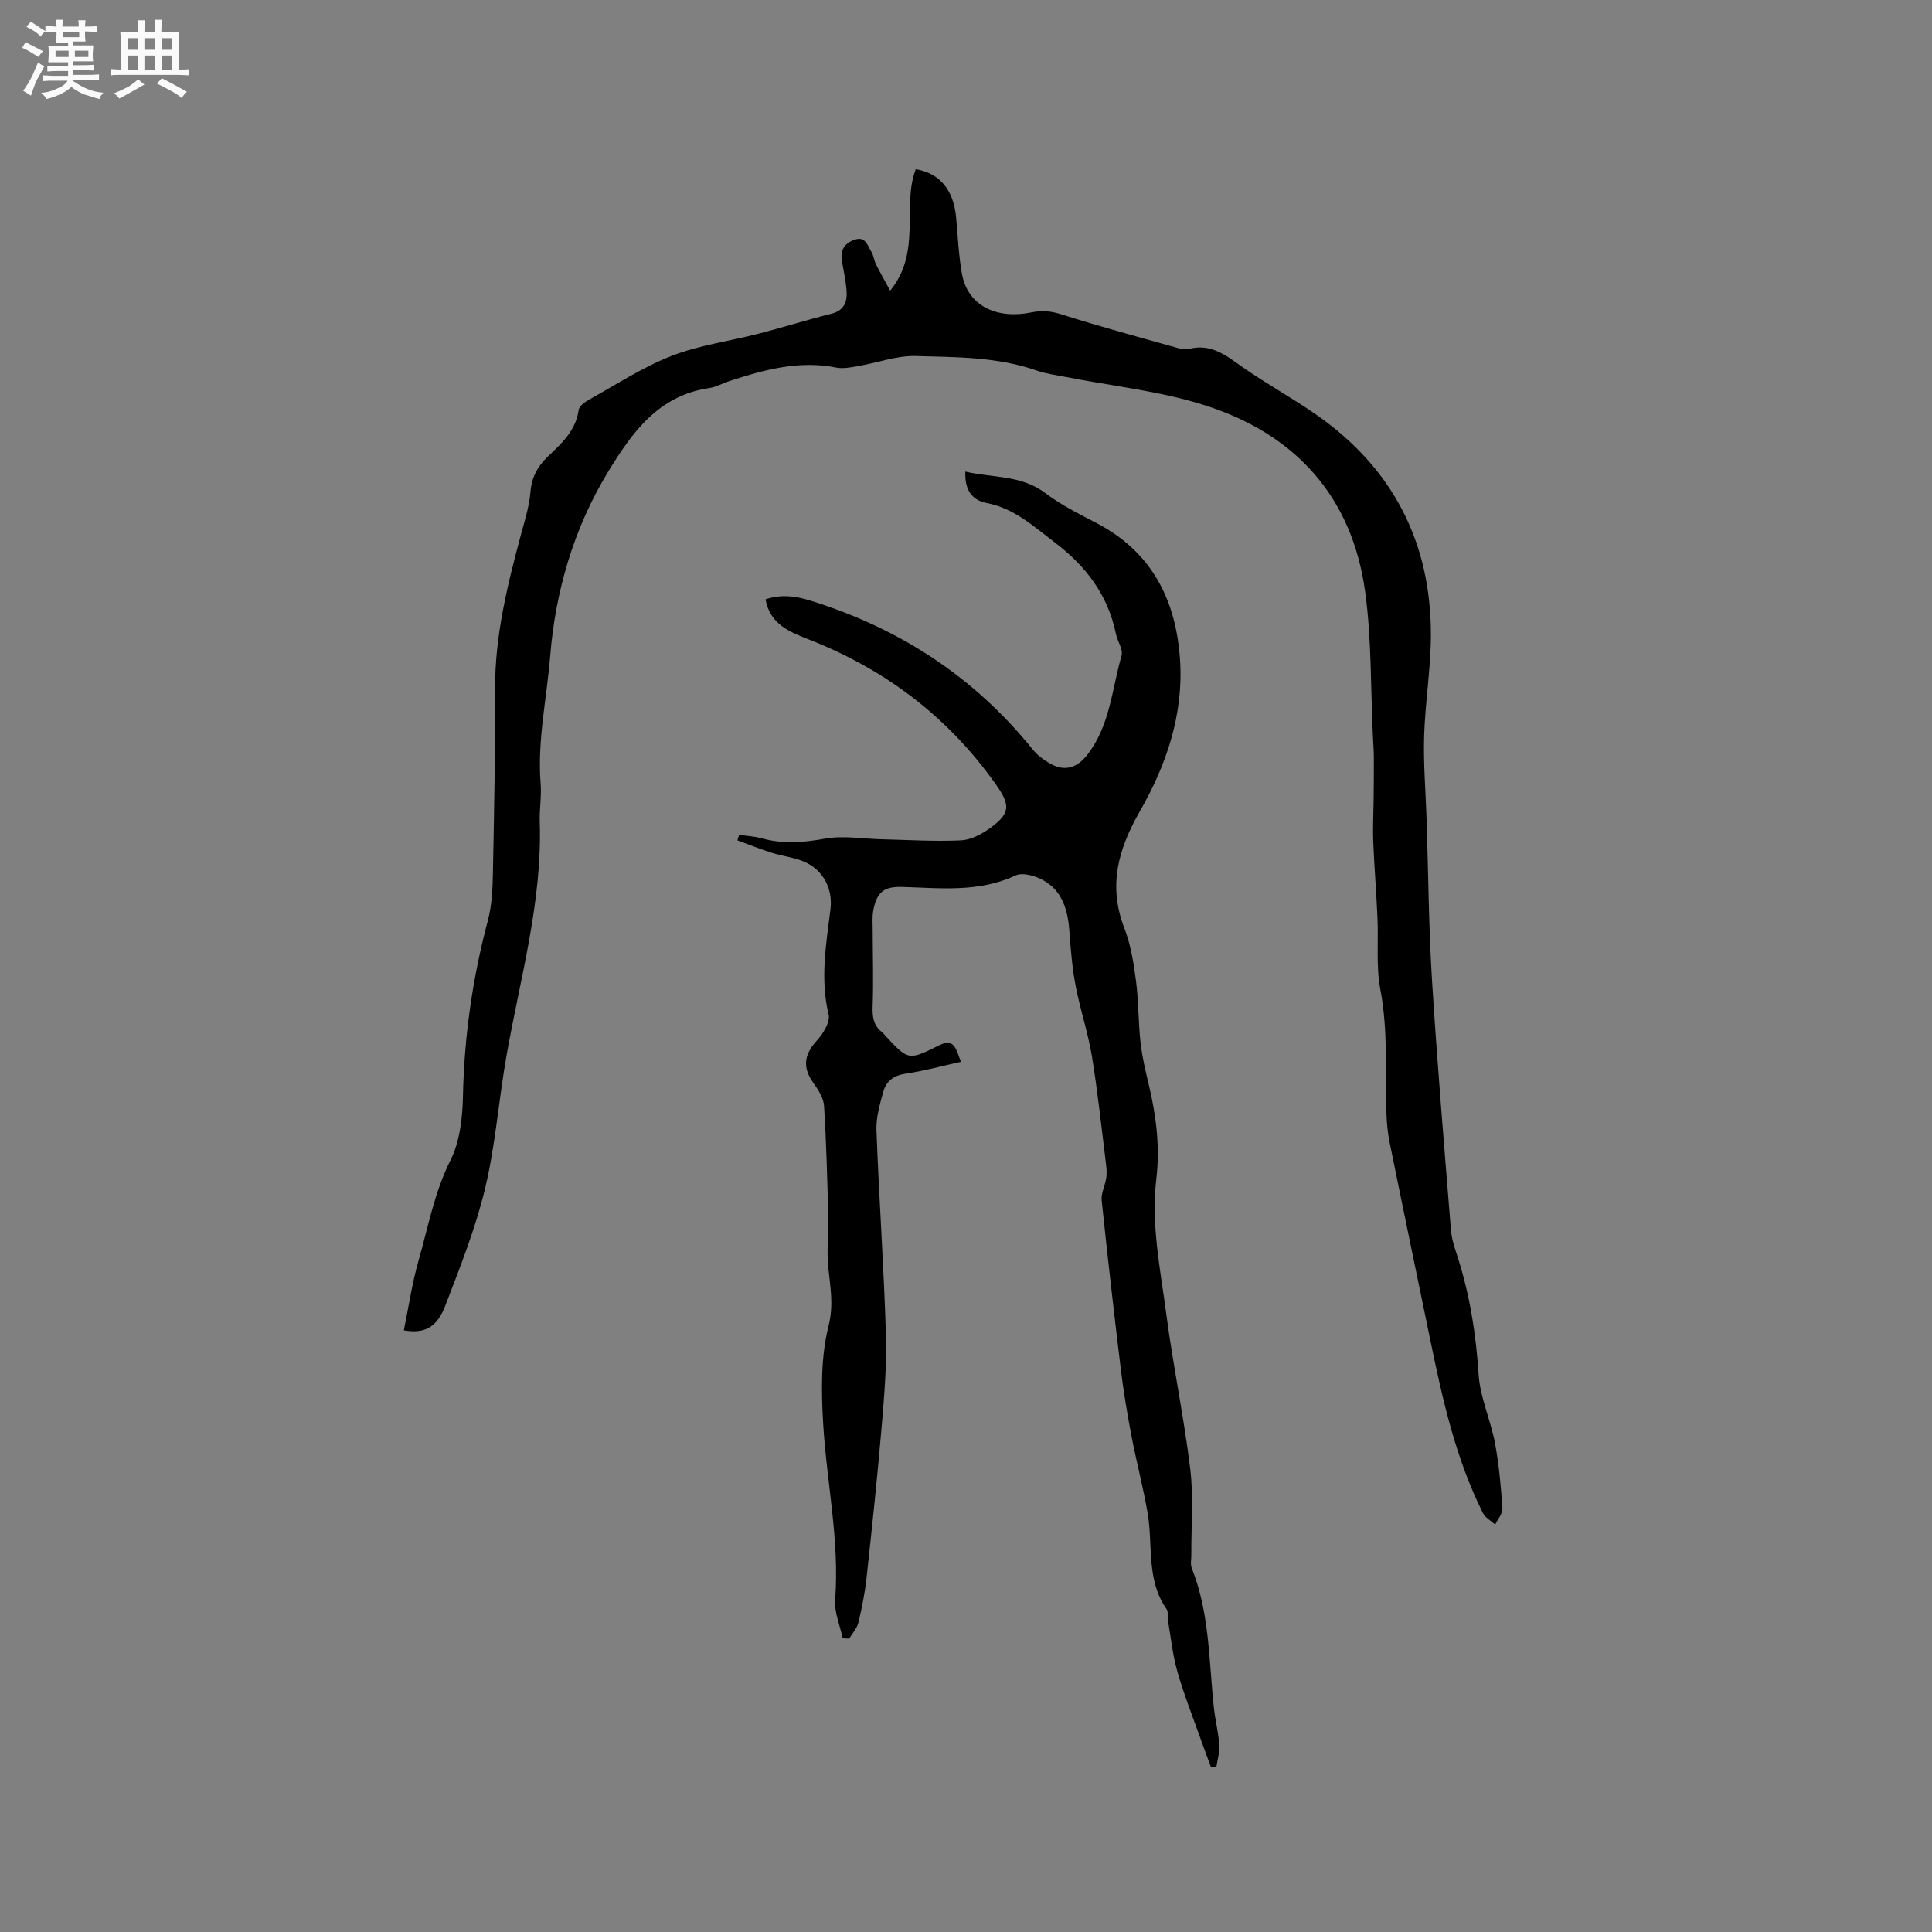 <svg enable-background="new 0 0 400 400" viewBox="0 0 400 400" xmlns="http://www.w3.org/2000/svg"><rect x="0" y="0" width="400" height="400" fill="#808080" stroke="none"/><path d="m6.8 9.5c.6.3 1.3.7 2.1 1.1-.4.4-.7.8-.9 1.2-.7-.4-1.3-.8-1.8-1.1s-1.1-.6-1.6-.8c.2-.4.5-.8.7-1.2.4.2.8.5 1.5.8zm.9 6.9c-.3.6-.5 1.1-.7 1.7s-.4 1.1-.6 1.7c-.6-.4-1.1-.7-1.6-1 .7-1 1.2-1.8 1.5-2.4.3-.5.6-1.1.8-1.7.3-.6.5-1.2.8-1.8.3.3.8.6 1.3.8-.7 1.3-1.2 2.2-1.5 2.7zm.1-11c.4.3 1 .7 1.7 1.1-.5.2-.8.6-1.1 1.1-.5-.6-1-1-1.4-1.2s-.9-.6-1.5-.8c.2-.4.5-.7.9-1.1.5.3.9.6 1.4.9zm10.5 13.1c1 .4 2 .6 3.1.7-.4.4-.7.8-.8 1.3-.9-.2-1.9-.6-3-.9-1-.4-2-.9-2.8-1.6-.5.4-1.1.9-1.9 1.3s-1.9.9-3.3 1.2c-.1-.3-.5-.8-1.1-1.3 1 0 2.1-.3 3.2-.8 1.2-.5 1.9-1 2.3-1.7h-3.2c-.4 0-1 0-2 .1v-1.2c1 0 1.7.1 2 .1h3.3v-1h-2.3c-.2 0-.9 0-2 .1v-1.2c1.2 0 1.9.1 2 .1h2.3v-.8h-4.1c0-.7.1-1.2.1-1.6 0-.5 0-1.1-.1-1.8h4.1v-.7h-2.5c0-.6.1-1.1.1-1.6v-.6h-.5c-.4 0-1 0-1.8.1v-1.3c1.2 0 1.9.1 2.1.1h.2c0-.3 0-.8-.1-1.4h1.4c0 .6-.1 1-.1 1.4h3.4c0-.4 0-.8-.1-1.3h1.5c0 .4-.1.9-.1 1.3.7 0 1.5 0 2.5-.1v1.2c-1 0-1.8-.1-2.5-.1v.6c0 .3 0 .8.1 1.5h-2.5v.8h4.1c0 .7-.1 1.3-.1 1.8s0 1 .1 1.5h-4.1v.8h1.4c.8 0 1.8 0 2.9-.1v1.2c-1 0-1.9-.1-2.8-.1h-1.5v1h3.2c.3 0 1 0 2.1-.1v1.2c-1.1 0-1.8-.1-2.1-.1h-3.4l-.1.1c1.4 1 2.4 1.5 3.4 1.9zm-4.1-6.7v-1.3h-2.7v1.3zm2.2-4.1v-1.1h-3.4v1.1zm1.9 4.1v-1.3h-2.8v1.3z" fill="#fafafb"/><path d="m37 6.7v2.3 5.4c1 0 1.8 0 2.2-.1v1.3c-.6 0-1.5-.1-2.5-.1h-11.9c-.7 0-1.3 0-1.8.1v-1.3c.5 0 1.1.1 2 .1v-5.2c0-1 0-1.8-.1-2.5h3.7c0-1.3 0-2.1-.1-2.5h1.5c0 .4-.1 1.3-.1 2.5h2.2c0-1.2 0-2.1-.1-2.6h1.5c0 .4-.1 1.3-.1 2.6zm-12.3 13.7c-.3-.4-.7-.8-1.1-1.1 1.1-.4 2.1-.9 2.9-1.3.8-.5 1.5-1 2.1-1.6.4.4.9.8 1.3 1.1-2.5 1.4-4.2 2.4-5.2 2.9zm3.9-10.1v-2.4h-2.2v2.4zm0 4.1v-2.9h-2.2v2.9zm3.5-4.1v-2.4h-2.2v2.4zm0 4.1v-2.9h-2.2v2.9zm.4 2.9 1-1.1c.6.3 1.4.7 2.5 1.3s2 1.1 2.7 1.5c-.4.4-.8.8-1.1 1.3-.8-.8-2.5-1.7-5.1-3zm3.1-7v-2.4h-2.1v2.4zm0 4.1v-2.9h-2.1v2.9z" fill="#fafafb"/><g fill="#000001"><path d="m83.61 275.44c1.02-4.96 1.71-9.78 3.04-14.43 2-6.97 3.27-14.12 6.61-20.78 1.95-3.89 2.5-8.8 2.59-13.27.25-12.37 1.99-24.45 5.16-36.39.83-3.13.98-6.49 1.04-9.75.25-12.71.51-25.42.45-38.13-.05-11.07 2.56-21.61 5.4-32.16.77-2.85 1.68-5.73 1.92-8.64.25-3.09 1.48-5.35 3.66-7.42 2.83-2.68 5.74-5.34 6.33-9.6.11-.79 1.26-1.63 2.12-2.11 5.65-3.13 11.13-6.74 17.1-9.07 5.76-2.24 12.06-3.06 18.09-4.62 5.01-1.29 9.95-2.85 14.97-4.1 2.8-.7 3.38-2.6 3.17-4.98-.18-2-.61-3.97-.95-5.95-.38-2.23.49-3.67 2.63-4.41 2.28-.78 2.64 1.21 3.43 2.43.5.77.57 1.81.98 2.65.83 1.67 1.77 3.28 2.95 5.47 6.6-8.1 2.35-17.34 5.29-25.14 4.92.77 7.83 4.25 8.36 9.94.36 3.89.52 7.82 1.2 11.66 1.23 6.92 7.51 9.48 14.43 8.03 2.3-.48 4.15-.23 6.36.47 7.85 2.5 15.81 4.64 23.75 6.87.8.23 1.74.42 2.51.22 4.72-1.2 7.88 1.57 11.36 3.99 4.87 3.38 10.1 6.24 14.95 9.63 15.85 11.06 23.79 26.42 23.74 45.69-.02 6.96-1.19 13.91-1.4 20.88-.17 5.7.32 11.42.51 17.13.36 11.12.43 22.26 1.12 33.36 1.08 17.3 2.54 34.57 3.93 51.85.15 1.87.82 3.72 1.39 5.53 2.53 7.91 3.8 15.98 4.33 24.29.31 4.77 2.48 9.38 3.38 14.15.84 4.45 1.24 9.01 1.55 13.54.07 1.09-.97 2.25-1.5 3.38-.86-.79-2.05-1.42-2.54-2.4-5.65-11.29-8.35-23.49-10.88-35.74-2.81-13.67-5.67-27.34-8.44-41.02-.42-2.06-.6-4.18-.66-6.29-.24-8.45.35-16.89-1.25-25.33-.92-4.83-.37-9.92-.6-14.89-.23-5.25-.66-10.5-.88-15.76-.11-2.81.05-5.62.08-8.44.03-3 .07-6.01.05-9.01-.01-1.48-.13-2.95-.2-4.42-.48-9.94-.25-19.97-1.59-29.79-2.7-19.78-14.49-32.69-33.2-38.65-9.31-2.97-19.23-3.98-28.88-5.88-1.97-.39-4.01-.64-5.89-1.3-8.14-2.86-16.67-2.78-25.08-3.02-3.91-.11-7.85 1.39-11.8 2.06-1.55.26-3.21.63-4.69.33-7.71-1.53-14.93.45-22.11 2.8-1.41.46-2.76 1.24-4.19 1.45-10.5 1.54-15.93 9.17-20.9 17.31-7.15 11.72-10.93 24.84-12 38.17-.7 8.75-2.69 17.5-1.98 26.39.21 2.63-.27 5.3-.18 7.94.53 16.52-4.03 32.29-6.87 48.32-1.63 9.16-2.28 18.52-4.44 27.54-1.98 8.29-5.18 16.32-8.25 24.31-1.73 4.53-4.3 5.84-8.58 5.11z"/><path d="m250.69 365.77c-.65-1.74-1.31-3.48-1.93-5.23-1.7-4.79-3.58-9.53-4.98-14.4-1.01-3.5-1.37-7.19-1.99-10.79-.13-.72.13-1.65-.24-2.17-4.3-6.08-2.8-13.26-3.95-19.94-.93-5.41-2.35-10.73-3.38-16.13-.85-4.47-1.6-8.97-2.15-13.48-1.42-11.69-2.76-23.39-3.98-35.1-.15-1.48.7-3.05.94-4.6.14-.92.08-1.89-.03-2.81-.93-7.46-1.71-14.95-2.92-22.37-.8-4.88-2.41-9.62-3.35-14.49-.7-3.6-1.03-7.29-1.28-10.95-.31-4.53-1.26-8.77-5.54-11.11-1.62-.89-4.2-1.62-5.65-.94-7.61 3.54-15.52 2.61-23.43 2.37-3.8-.11-5.28 1.03-6.01 4.8-.26 1.33-.15 2.74-.14 4.11.01 5.28.18 10.56-.01 15.82-.08 2.18.17 3.95 1.94 5.33.25.19.44.46.65.69 4.84 5.24 4.81 5.2 11.29 1.99 3.15-1.56 3.42 1.11 4.41 3.46-3.93.87-7.66 1.9-11.47 2.46-2.46.36-4.01 1.56-4.61 3.72-.73 2.62-1.52 5.38-1.42 8.05.53 14.09 1.53 28.16 1.96 42.25.2 6.41-.36 12.87-.9 19.28-.88 10.34-1.98 20.67-3.1 30.99-.34 3.14-.96 6.27-1.7 9.35-.29 1.2-1.26 2.23-1.91 3.34-.45-.03-.89-.06-1.34-.08-.56-2.67-1.76-5.39-1.56-8 .93-12.29-1.76-24.28-2.48-36.42-.4-6.73-.51-13.78 1.11-20.23 1.12-4.46.33-8.19-.07-12.3-.33-3.46.1-6.98.01-10.47-.2-7.61-.39-15.22-.87-22.81-.1-1.61-1.17-3.31-2.17-4.7-2.33-3.2-1.99-5.93.67-8.81 1.31-1.42 2.82-3.87 2.44-5.42-1.77-7.37-.51-14.55.39-21.79.52-4.21-1.52-8.16-5.46-9.84-2.11-.9-4.48-1.14-6.68-1.84-2.4-.76-4.75-1.7-7.12-2.57.12-.38.23-.77.35-1.15 1.58.24 3.21.31 4.74.74 4.4 1.22 8.66.84 13.14.04 3.73-.66 7.7.05 11.56.14 5.49.13 10.99.48 16.46.23 2.06-.09 4.29-1.26 6.03-2.52 4.22-3.05 4.27-4.74 1.29-8.97-9.85-13.99-22.86-23.86-38.75-30.09-3.92-1.54-8.03-3.07-9.01-8.32 3.2-1.09 6.22-.7 9.27.25 18.4 5.71 33.9 15.74 46.04 30.82.97 1.2 2.32 2.21 3.68 2.97 3.02 1.68 5.55.81 7.63-1.85 4.71-6.05 5.09-13.57 7.09-20.52.37-1.29-.84-2.98-1.16-4.52-1.66-8.05-6.17-14.01-12.69-18.96-4.41-3.35-8.39-7.05-14.08-8.14-3.13-.6-4.57-2.83-4.4-6.5 5.64 1.33 11.53.65 16.57 4.46 3.26 2.47 7.02 4.33 10.67 6.24 11.49 6.02 16.43 16.07 17.21 28.42.72 11.25-2.88 21.71-8.33 31.22-4.53 7.91-6.58 15.44-3.2 24.21 1.32 3.42 1.92 7.17 2.4 10.84.56 4.25.47 8.58.95 12.84.34 3.04 1.07 6.05 1.78 9.04 1.5 6.33 2.25 12.7 1.48 19.2-1.12 9.5.87 18.8 2.09 28.12 1.4 10.68 3.65 21.25 4.94 31.94.7 5.83.18 11.8.22 17.71.01.93-.23 1.97.09 2.78 3.69 9.25 3.54 19.1 4.56 28.76.28 2.63.95 5.22 1.14 7.85.11 1.47-.37 2.98-.59 4.47-.39.03-.77.03-1.16.03z"/></g></svg>